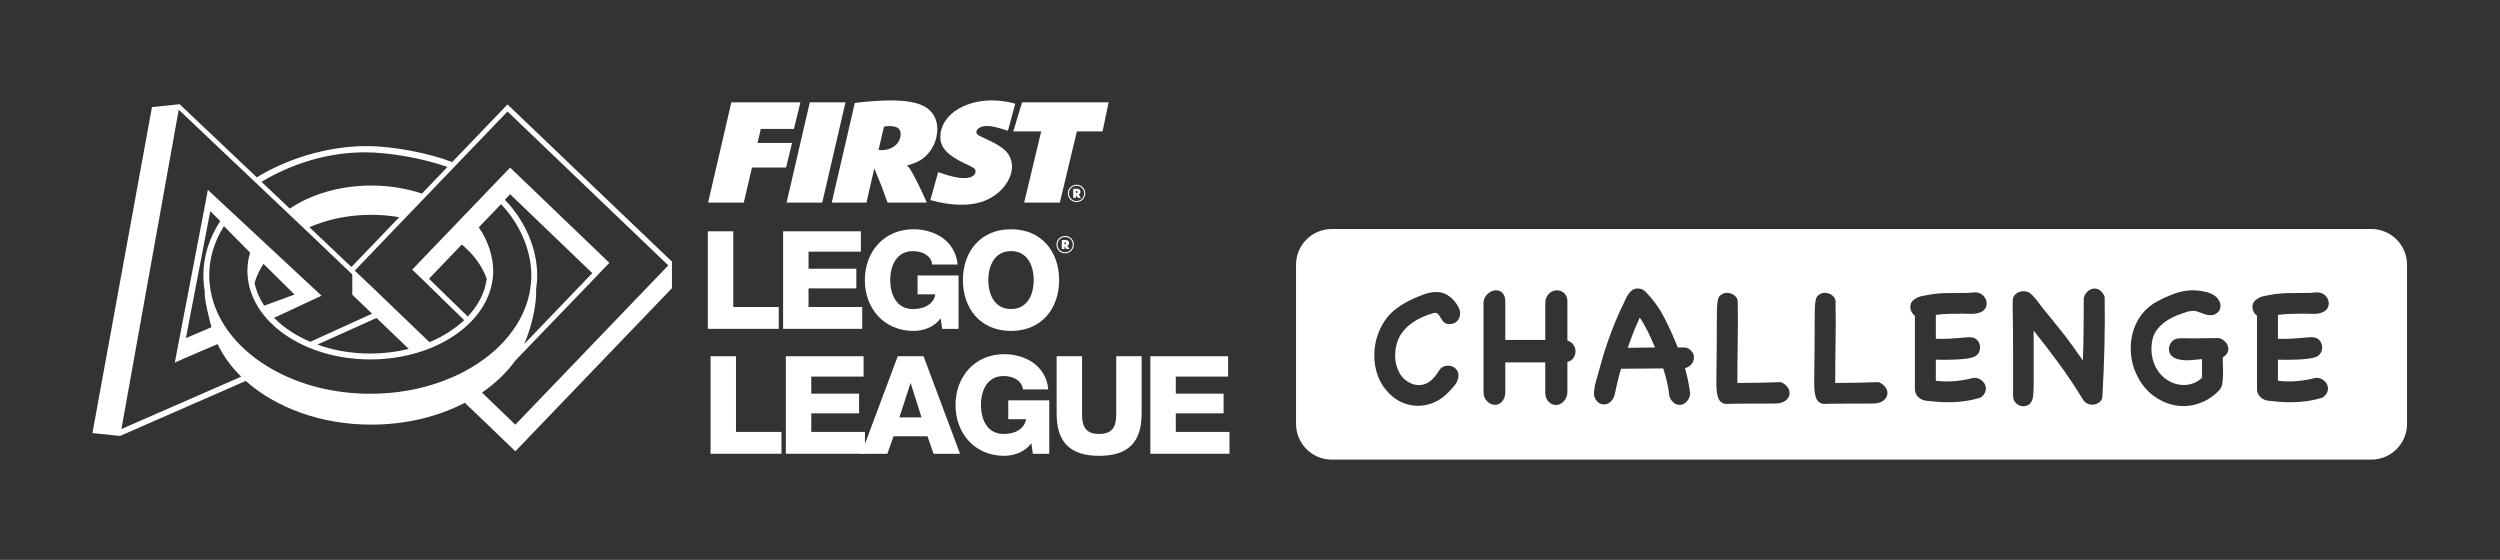 <?xml version="1.0" encoding="UTF-8"?>
<!-- Created with Inkscape (http://www.inkscape.org/) -->
<svg width="1659.2" height="371.56" version="1.1" viewBox="0 0 1659.2 371.56" xmlns="http://www.w3.org/2000/svg">
 <rect x="0" y="0" width="1659.2" height="371.56" fill="#333333" stroke="none"/>
 <g transform="matrix(1.333 0 0 -1.333 0 371.56)">
  <g transform="scale(.1)" fill="#fff">
   <path d="m3524.2 1635.8h126.54v-376.83h226.5v-108.86h-353.04v485.69"/>
   <path d="m3899 1635.8h387.09v-101.34h-260.56v-85.01h238.09v-97.93h-238.09v-92.55h267.36v-108.86h-393.89v485.69"/>
   <path d="m4772.5 1150h-81.63l-7.47 53.08c-33.35-46.91-90.46-63.26-135.37-63.26-146.95 0-242.17 112.2-242.17 253.02 0 140.83 95.22 253.1 242.17 253.1 100.69 0 208.12-53.74 219.71-175.51h-126.52c-4.1 41.44-44.91 66.66-95.93 66.66-81.63 0-112.94-72.12-112.94-144.25 0-72.12 31.31-144.16 112.94-144.16 62.62 0 104.76 29.22 111.56 73.42h-88.43v93.93h204.08v-266.03"/>
   <path d="m5033.7 1248.7c81.62 0 112.89 72.04 112.89 144.17 0 72.12-31.27 144.24-112.89 144.24-81.63 0-112.9-72.12-112.9-144.24 0-72.13 31.27-144.17 112.9-144.17m0 397.26c153.03 0 239.46-112.27 239.46-253.09 0-140.83-86.43-253.02-239.46-253.02-153.05 0-239.47 112.19-239.47 253.02 0 140.82 86.42 253.09 239.47 253.09"/>
   <path d="m3537.8 1013.8h126.53v-376.84h226.53v-108.84h-353.06v485.68"/>
   <path d="m3912.6 1013.8h387.05v-101.35h-260.51v-85.011h238.08v-97.93h-238.08v-92.551h267.31v-108.84h-393.85v485.68"/>
   <path d="m4477.9 709.07h110.18l-53.74 170.05h-1.37zm-8.18 304.72h128.54l181.64-485.69h-131.96l-29.93 87.046h-169.38l-30.6-87.046h-129.95l181.64 485.69"/>
   <path d="m5224.1 528.1h-81.64l-7.5 53.058c-33.31-46.898-90.46-63.238-135.33-63.238-146.95 0-242.2 112.19-242.2 253.02 0 140.83 95.25 253.09 242.2 253.09 100.65 0 208.13-53.741 219.67-175.51h-126.48c-4.1 41.441-44.91 66.671-95.93 66.671-81.63 0-112.94-72.132-112.94-144.25 0-72.121 31.31-144.17 112.94-144.17 62.58 0 104.76 29.23 111.56 73.429h-88.47v93.871h204.12v-265.97"/>
   <path d="m5684 728.81c0-140.83-64.62-210.91-211.57-210.91-146.92 0-211.54 70.082-211.54 210.91v284.99h126.53v-292.49c0-62.579 23.1-94.52 85.01-94.52 61.95 0 85.05 31.941 85.05 94.52v292.49h126.52v-284.99"/>
   <path d="m5727.5 1013.8h387.08v-101.35h-260.51v-85.011h238.04v-97.93h-238.04v-92.551h267.31v-108.84h-393.88v485.68"/>
   <path d="m5302 1570.8c3.84 0 5.97 1.81 5.97 5.3 0 3.38-1.92 5.27-5.86 5.27-0.82 0-0.97 0-1.8-0.16v-10.25c0.63-0.16 0.98-0.16 1.69-0.16m-15.6 20.82c2.21 0.12 2.52 0.24 6.84 0.59 4.44 0.36 6.29 0.56 8.05 0.56 14.26 0 21.29-5.58 21.29-16.11 0-6.4-2.66-10.17-8.33-12.38l-0.7-0.24c0.47-0.31 0.7-0.46 0.86-0.82 1.45-1.29 6.48-8.79 10.68-15.71h-16.26c-3.3 6.16-4.31 7.89-8.52 14.84v-14.84h-13.91zm16.86-60.21c21.09 0 37.91 16.92 37.91 37.82 0 21.17-16.82 38.11-37.91 38.11-21.02 0-37.99-16.94-37.99-37.91 0-21.25 16.78-38.02 37.99-38.02m0 81.31c23.88 0 43.33-19.33 43.33-43.29 0-24.08-19.29-43.36-43.33-43.36-24.4 0-43.37 18.92-43.37 43.36 0 24.12 19.17 43.29 43.37 43.29"/>
   <path d="m3641.2 2277.8h343.92l-32.41-132.42h-164.83l-16.26-69.61h171.94l-29.93-122.67h-169.75l-40.73-174.34h-177.68l115.73 499.04"/>
   <path d="m4031.9 2277.8h177.67l-115.72-499.04h-177.67l115.72 499.04"/>
   <path d="m4387.3 2039.9c57.03 0 96.98 33.66 96.98 81.54 0 25.46-18.74 38.18-55.43 38.18-10.6 0-16.3-0.74-27.73-3.03l-26.87-115.21c5.7-0.74 6.53-1.48 13.05-1.48m-131.21 234.94 11.43 1.49c57 6.72 127.91 11.19 167.03 11.19 65.17 0 115.73-7.46 154.03-23.17 48.91-20.19 78.25-64.35 78.25-117.45 0-45.65-15.52-89.06-44.86-122.73-25.27-29.18-48.09-43.36-95.34-57.59l-11.39-3.73c4.87-3.77 6.48-5.26 8.95-7.5 13.87-15.71 55.43-96.51 90.47-176.57h-195.62c-25.23 71.06-32.57 89.79-66 170.61l-39.09-170.61h-172.76l114.9 496.06"/>
   <path d="m5088.6 2277.8h431.04l-30.13-144.48h-127.9l-84.78-354.56h-177.66l84.76 354.56h-138.66l43.33 144.48"/>
   <path d="m5358.8 1826c3.85 0 6.01 1.84 6.01 5.38 0 3.34-1.96 5.18-5.85 5.18-0.83 0-0.99 0-1.85-0.15v-10.26c0.67-0.15 1.02-0.15 1.69-0.15m-15.59 20.78c2.24 0.15 2.55 0.31 6.87 0.66 4.36 0.31 6.2 0.52 8.05 0.52 14.22 0 21.26-5.55 21.26-16.11 0-6.36-2.68-10.21-8.33-12.38l-0.67-0.19c0.47-0.32 0.67-0.47 0.83-0.82 1.49-1.34 6.52-8.88 10.72-15.75h-16.26c-3.34 6.2-4.37 7.89-8.57 14.92v-14.92h-13.9zm16.77-60.15c21.1 0 38.02 16.94 38.02 37.87 0 21.1-16.92 38.03-38.02 38.03-20.94 0-37.87-16.93-37.87-37.87 0-21.29 16.73-38.03 37.87-38.03m0 81.24c23.92 0 43.4-19.25 43.4-43.21 0-24.12-19.28-43.41-43.4-43.41-24.32 0-43.25 18.94-43.25 43.41 0 24.12 19.13 43.21 43.25 43.21"/>
   <path d="m4632.1 1791.4c49.93-14.85 104.57-23.18 155.6-23.18 69.26 0 122.25 15.72 167.85 48.64 50.52 35.93 83.16 91.29 83.16 141.41 0 33.66-14.69 64.35-40.74 86.07-20.42 16.41-41.59 29.15-84.76 49.37l-35.08 16.47c-11.4 5.96-17.09 11.94-17.09 18.69 0 17.96 22.82 31.42 53.78 31.42 23.17 0 50.75-6.75 103.54-23.99l36.42 135.09c-39.48 10.72-77.94 16.1-116.32 16.1-145.07 0-256.71-79.31-256.71-181.84 0-53.85 35.87-92 125.47-133.91 42.38-19.45 49.74-24.71 49.74-38.14 0-20.23-22-32.92-57.87-32.92-31.78 0-72.55 9.7-127.98 29.9h-0.04l-38.97-139.18"/>
   <path d="m2565.9 673.18-166.29 159.65c65.3 44.754 120.63 97.223 163.24 155.61 0.61 0.84 1.14 1.719 1.75 2.559l404.37 419.91 12.04 12.92 52.82 54.96-493.92 474.15-111.06-115.54-122.38-127.56-83.43-86.9-157.24-163.82 0.07-0.08-13.6-14.18 45.84-43.9 212.82-207.52c-46.57-44.05-105.76-81.86-172.53-109.64-0.08-0.04-0.11-0.04-0.11-0.04l-140.48 134.84-137.89 132.44-93.83 88.91 222.95 232.24 111.97 116.64 121.69 126.7 304.09 316.69 800.47-766.18zm103.13 673.01c3.62 23.75 5.64 47.15 5.64 69.75 0 132.68-60.13 272.62-161.13 377l26.37 27.36 409.09-392.77-338.74-352.72c35.98 83.57 59.27 186.77 59.27 260.79 0 3.13-0.23 6.78-0.5 10.59zm-340.11-134.79-193.08 188.11 163.51 170.36c58.23-48.51 101.22-106.48 124.01-170.16-1.41-10.45-3.16-20.85-5.72-31.37-13.8-56.37-43.71-109.08-88.72-156.94zm-32.09-281.15c-29.8-15.211-61.51-28.93-94.14-40.969-112.01-41.402-232.86-62.32-359.08-62.32-178.96 0-348.31 42.488-489.8 123.06-78.22 44.48-143.94 98.45-195.25 160.42-19.64 23.7-36.96 48.36-51.6 73.4-30.13 51.49-50.04 105.68-59.15 161.1-4.06 24.7-6.06 47.9-6.06 71 0 85.65 24.58 168.19 73.16 245.48l130.14-131.74c-8.85-30.22-13.32-60.96-13.32-91.45 0-25.38 3.16-51.18 9.41-76.86 8.83-36.06 24.08-71.43 45.25-105.08 16.77-26.68 37.24-52.02 60.71-75.54 64.58-64.41 152.2-115.21 253.42-146.76 76.86-23.9 158.62-36.06 243.09-36.06 68.17 0 135.55 8.12 200.31 24.12 36.82 9.23 72.49 20.93 105.72 34.69 76.57 31.89 143.99 76.34 194.98 128.54 51.76 53.1 85.9 112.4 101.46 176.16 6.25 25.8 9.44 51.61 9.44 76.79 0 72.47-27.32 154.54-71.83 217.28l110.79 115.32c94.74-98.8 150.92-230.4 150.92-354.89 0-22.94-2.06-46.8-6.02-71-17.11-104.43-72.57-203.97-160.29-287.74-51.46-49.13-112.75-91.821-182.26-126.95zm-1277.8 409.89c0.14-0.92 0.46-1.8 0.59-2.75-0.35-3.74-0.59-7.2-0.59-9.95 0-39.1 23.97-131.94 33.65-169.02 0-0.04 0.04-0.08 0.04-0.12l-127.18-54.38 121.29 632.01 49.8-49.24c-55.65-84.78-84.07-175.81-84.07-270.75 0-24.66 2.1-49.5 6.47-75.8zm296.78-74.63c-1.45 2.14-3.21 4.16-4.59 6.33-19.5 31.02-33.53 63.53-41.59 96.5-0.86 3.51-1.22 7.01-1.98 10.52 9.47 33.19 24.46 65.06 44.1 95.01l154.56-152.98zm586.54-87.88 132.86-127.52c-61.9-15.22-126.35-22.95-191.55-22.95-81.49 0-160.38 11.7-234.34 34.8-9.89 3.05-19.49 6.48-29.11 9.91l294.43 132.4zm-1297.9-526.37 285.38 1589.9 407.43-386.1 127.66-120.99 97.55-92.44 231.53-220.72v-100.73l98.44-94.59-307.52-139.91c-69.43 29.38-129.92 68.78-177.11 115.93-1.03 0.99-1.93 2.21-3.01 3.31l235.95 110.19-554.88 516.7-10.94 11.01-13.28-71.59-131-683.01-20.273-106.06 34.738 14.821 0.098 0.883 178.28 76.378c27.84-58.81 67.78-113.35 117.54-162.13zm1383.3 1054.7-238.08-247.94-209.16 198.21c89.83 39.02 195.31 61.69 308.29 61.69 47.87 0 94.33-4.27 138.95-11.96zm-171.53 323.06c129.2 0 301.88-33.13 411.45-73.11l-4.92-5.15-121.69-126.7-0.42-0.45c-76.56 25.6-161.79 40-251.84 40-157.19 0-299.9-43.67-406.04-114.74l-1.58 1.5-127.64 120.95-11.36 10.8c139.5 84.23 320.5 146.9 514.04 146.9zm1529.3-544.19v0.29l-0.15-0.14-818.57 782.47-275.35-286.81c-113.81 44.04-292.71 79.39-428.6 79.39-197.88 0-401.78-67.52-544.2-155.67l-383.96 363.85 0.039 0.42-0.43-0.04-0.242 0.22-0.078-0.26-137.32-14.38-296.43-1623 137.97-14.403 0.136 0.422 625.44 273.67c1.01-0.906 1.95-1.898 2.93-2.769 148.85-131.26 372.23-214.88 622.05-214.88 173.37 0 333.82 40.332 465.69 108.81l251.46-241.44 779.61 812.01v132.06l0.16 0.14-0.16 0.07"/>
   <path d="m11403 1100.9c20.5 1.14 41 2.56 61.5 4.27 9.1 0.57 18.2 1.42 27.3 2.57 9.1 1.14 18.5 1.14 28.2 0 12.5-1.69 22.2-6.84 29-15.38s11-18.08 12.4-28.6c1.4-10.55-0.4-20.93-5.6-31.17-5.1-10.26-13.3-17.66-24.7-22.2-9.7-4.01-22.8-7-39.3-8.99-16.5-1.992-33.9-3.41-52.1-4.249-18.2-0.879-36.2-1.289-53.8-1.289-17.7 0-32.5 0.277-44.4 0.847v-105.06c31.3-3.969 62.9-4.551 94.8-1.692 31.9 2.832 63.2 8.231 93.9 16.211h6c10.2-0.558 19.2-3.269 26.9-8.109 7.7-4.86 14-10.692 18.8-17.5 4.8-6.84 7.7-14.68 8.5-23.481 0.9-8.859-1-17.82-5.5-26.922-1.7-3.976-5.3-8.679-10.7-14.078-5.4-5.422-10.4-8.699-14.9-9.84-36.5-10.789-73.9-17.492-112.4-20.058-38.4-2.563-76.4-1.844-114 2.129-10.8 1.14-22.6 2.289-35.4 3.437-12.8 1.133-24.1 4.813-33.7 11.082-17.7 11.391-26.5 27.61-26.5 48.692v363.83c-6.3 4.55-11.4 10.25-15.4 17.08-4 6.84-6.4 14.09-7.3 21.78-0.8 7.68 0.2 15.09 3 22.2 2.9 7.11 7.7 13.24 14.5 18.37 11.4 9.1 24.5 15.22 39.3 18.36 14.9 3.13 29.4 5.83 43.6 8.12 29.6 4.54 59.2 6.84 88.8 6.84s59.8 0.27 90.6 0.84c9.1 0 19.6 0.71 31.6 2.15 11.9 1.42 22.5 0.42 31.6-2.99 10.8-4.01 19.3-10.25 25.6-18.8 6.2-8.54 9.9-17.66 11.1-27.34 1.1-9.68-0.7-19.06-5.6-28.17-4.8-9.12-13.2-16.23-25.2-21.36-14.2-5.69-29.4-8.25-45.7-7.68-16.2 0.55-31.7 0.85-46.5 0.85-21.6 0-43.3-0.3-64.9-0.85-21.7-0.57-43.3-2.29-64.9-5.12v-118.73c20.5-1.15 41-1.15 61.5 0zm-311.7-67.03c-3.7-9.4-11.5-17.81-23.5-25.2-1.2-1.72-1.4-8.691-0.9-20.922 0.6-12.258 1-26.34 1.3-42.277 0.3-15.949-0.1-32.02-1.3-48.262-1.1-16.23-3.7-28.898-7.6-38.008-4-7.402-8.9-13.941-14.6-19.64-5.7-5.692-11.6-11.11-17.9-16.231-21.1-17.648-43.6-31.179-67.5-40.57-23.9-9.379-48.4-14.941-73.4-16.648-25.1-1.711-50.3 0.839-75.6 7.679-25.4 6.84-49.7 17.66-73 32.449-29.7 18.801-54.6 42.989-74.8 72.61-20.2 29.59-34.8 61.48-44 95.648-5.6 21.641-8.9 44.282-9.8 67.902-0.8 23.63 1 46.98 5.6 70.04 4.5 23.06 11.9 45.13 22.2 66.19 10.2 21.06 23 40.13 38.4 57.22 18.2 19.94 39.2 36.43 62.8 49.55 23.6 13.08 47.9 24.47 73 34.14 19.4 7.98 39.3 13.95 59.8 17.95 20.5 3.98 41.3 5.4 62.3 4.25 16-1.13 33.2-3.84 51.7-8.09 18.5-4.27 34.3-11.82 47.4-22.64 6.3-5.12 11.5-11.39 15.8-18.79 4.3-7.41 6.8-14.94 7.7-22.62 0.9-7.71-0.1-15.1-3-22.21-2.8-7.13-8-13.54-15.4-19.23-7.4-5.7-15.2-8.97-23.4-9.81-8.3-0.87-16.7-0.3-25.2 1.69-8.6 1.99-17.1 4.71-25.7 8.12-8.5 3.43-16.5 6.27-23.9 8.55-6.2 2.27-12.9 3.27-20 2.98-7.2-0.27-14.1-0.99-21-2.13-19.9-5.69-40-12.67-60.2-20.93-20.2-8.25-38.8-18.36-55.9-30.32s-31.8-26.18-44-42.7c-12.3-16.53-20.1-36.44-23.5-59.79-4.6-29.02-3.1-57.93 4.3-86.669 7.4-28.77 21-53.969 41-75.61 13.1-14.222 28.3-25.75 45.7-34.582 17.3-8.84 35.4-14.078 54.2-15.801 18.8-1.718 37.3 0.282 55.5 5.981 18.2 5.691 34.5 15.652 48.7 29.883v92.25c-11.4-0.571-23.2-1.571-35.5-3-12.2-1.422-24.4-2.262-36.7-2.563-12.2-0.289-24.2 0.582-35.8 2.563-11.7 2-22.7 5.838-32.9 11.548-9.7 5.68-16.4 13.23-20.1 22.62-3.7 9.4-4.7 18.8-3 28.19 1.7 9.41 5.7 18.07 12 26.06 6.2 7.95 14.8 13.37 25.6 16.21 5.1 1.14 11.5 1.86 19.2 2.15 7.7 0.27 15.4 0.41 23.1 0.41s14.6-0.14 20.9-0.41c6.3-0.29 11.1-0.44 14.5-0.44 22.2 0 44.3 0.27 66.2 0.85 21.9 0.57 44.3 0.87 67 0.87 11.4-3.43 21.1-8.97 29.1-16.65 8-7.71 13.2-16.23 15.8-25.64 2.5-9.39 2-18.79-1.7-28.17zm-613.6 28.17c-2-81.132-5.3-162.4-9.9-243.85 0-13.09-4.1-23.321-12.3-30.731-8.3-7.398-17.7-12.09-28.2-14.078-10.6-1.992-21.3-0.871-32.1 3.41-10.8 4.278-18.7 11.52-23.9 21.77-0.5 0.57-0.8 1.14-0.8 1.711v-1.711c-37 60.91-76 119.44-117 175.51s-83.7 111.73-128.1 166.99v-193.03-65.77c0-17.66-0.3-32.012-0.9-43.141-0.6-11.089-1.3-19.769-2.1-26.039-0.9-6.269-2.2-11.66-3.9-16.211-5.1-13.679-12.9-22.781-23.4-27.359-10.6-4.551-21.3-5.668-32.1-3.398-10.8 2.289-20.2 7.976-28.2 17.078-8 9.129-11.9 20.48-11.9 34.16v37.57 58.09 69.621 73.019c0 23.91-0.2 46.26-0.5 67.05-0.2 20.76-0.4 38.27-0.4 52.52 0 19.35-0.3 38.56-0.8 57.65-0.6 19.07-0.6 38.28 0 57.65 0 9.68 2.4 17.93 7.2 24.77 4.9 6.81 11 12.07 18.4 15.8 7.4 3.68 15.4 5.84 23.9 6.4s16.8-0.56 24.8-3.43c6.8-2.26 13.8-6.97 20.9-14.09 7.1-7.13 14.1-14.81 20.9-23.04 6.9-8.27 13.3-16.54 19.2-24.77 6-8.28 11-14.96 15-20.08 14.8-18.23 31.9-39.15 51.2-62.77 19.4-23.64 37.3-45.99 53.8-67.05 16.5-21.63 32.6-43.26 48.3-64.91 15.6-21.65 30.9-43.28 45.7-64.918 1.7 51.818 2.8 103.34 3.4 154.59s0.9 102.78 0.9 154.59l0.8 5.13c3.4 11.39 9 20.78 16.7 28.19 7.7 7.39 16 12.23 25.2 14.52 9 2.27 18.3 1.69 27.7-1.71 9.4-3.41 17.5-10.25 24.4-20.49 2.2-2.86 4.4-6.29 6.4-10.27 1.9-3.98 2.9-7.68 2.9-11.09 1.2-81.44 0.8-162.71-1.2-243.85zm-778.05 38.86c20.5 1.14 41 2.56 61.5 4.27 9.09 0.57 18.21 1.42 27.34 2.57 9.09 1.14 18.49 1.14 28.17 0 12.52-1.69 22.21-6.84 29.05-15.38 6.83-8.54 10.95-18.08 12.38-28.6 1.42-10.55-0.43-20.93-5.55-31.17-5.12-10.26-13.4-17.66-24.77-22.2-9.69-4.01-22.79-7-39.28-8.99-16.52-1.992-33.9-3.41-52.11-4.249-18.22-0.879-36.16-1.289-53.82-1.289-17.64 0-32.44 0.277-44.41 0.847v-105.06c31.32-3.969 62.92-4.551 94.8-1.692 31.9 2.832 63.22 8.231 93.96 16.211h5.99c10.23-0.558 19.2-3.269 26.91-8.109 7.67-4.86 13.92-10.692 18.78-17.5 4.83-6.84 7.67-14.68 8.52-23.481 0.87-8.859-0.97-17.82-5.53-26.922-1.71-3.976-5.27-8.679-10.69-14.078-5.42-5.422-10.39-8.699-14.94-9.84-36.44-10.789-73.88-17.492-112.31-20.058-38.43-2.563-76.43-1.844-114.02 2.129-10.82 1.14-22.63 2.289-35.46 3.437-12.8 1.133-24.05 4.813-33.73 11.082-17.64 11.391-26.47 27.61-26.47 48.692v363.83c-6.27 4.55-11.39 10.25-15.36 17.08-4 6.84-6.4 14.09-7.27 21.78-0.87 7.68 0.14 15.09 2.98 22.2 2.86 7.11 7.7 13.24 14.52 18.37 11.39 9.1 24.49 15.22 39.29 18.36 14.8 3.13 29.32 5.83 43.56 8.12 29.59 4.54 59.22 6.84 88.82 6.84 29.61 0 59.8 0.27 90.55 0.84 9.09 0 19.63 0.71 31.6 2.15 11.95 1.42 22.47 0.42 31.58-2.99 10.82-4.01 19.37-10.25 25.64-18.8 6.27-8.54 9.96-17.66 11.1-27.34 1.13-9.68-0.73-19.06-5.55-28.17-4.86-9.12-13.25-16.23-25.2-21.36-14.23-5.69-29.45-8.25-45.69-7.68-16.23 0.55-31.76 0.85-46.56 0.85-21.64 0-43.26-0.3-64.91-0.85-21.64-0.57-43.27-2.29-64.91-5.12v-118.73c20.52-1.15 41.01-1.15 61.5 0zm-313.41-299.35c-7.1-8.82-18.08-15.488-32.88-20.07-5.7-1.688-13.66-2.699-23.89-2.969-10.27-0.309-24.51-0.441-42.71-0.441h-69.19c-27.91 0-62.35-0.278-103.35-0.84-10.25-0.578-20.79-0.879-31.59-0.879-10.83 0-20.21 3.711-28.18 11.109-6.83 5.711-11.82 14.371-14.94 26.051-3.15 11.672-5.14 23.922-5.99 36.738-0.86 12.801-1.14 25.602-0.86 38.41 0.28 12.84 0.43 23.512 0.43 32.032 0 17.082 0.13 36.73 0.43 58.941 0.28 22.209 0.57 44.839 0.85 67.889 0.28 23.08 0.43 45.69 0.43 67.9v58.93c0 30.19 0.28 54.52 0.85 73.04 0.57 18.48 1.84 33 3.86 43.55 1.98 10.54 5.25 18.22 9.82 23.07 4.54 4.82 10.8 8.96 18.79 12.37 6.81 2.86 14.36 3.84 22.62 3 8.26-0.85 15.94-3.14 23.05-6.84 7.12-3.71 13.11-8.83 17.96-15.37 4.82-6.56 7.25-13.82 7.25-21.77 1.14-68.33 1.14-136.11 0-203.27-1.15-67.2-1.72-134.4-1.72-201.57 35.88 0 71.6 0.418 107.19 1.277 35.59 0.852 71.6 1.832 108.05 2.981l5.12-1.7c13.1-6.281 23.06-14.238 29.88-23.918 6.86-9.703 10.11-19.5 9.83-29.472-0.29-9.949-3.99-19.348-11.11-28.18zm-487.17 0c-7.14-8.82-18.09-15.488-32.9-20.07-5.69-1.688-13.67-2.699-23.91-2.969-10.25-0.309-24.48-0.441-42.7-0.441h-69.18c-27.9 0-62.34-0.278-103.35-0.84-10.24-0.578-20.79-0.879-31.59-0.879-10.84 0-20.23 3.711-28.19 11.109-6.84 5.711-11.82 14.371-14.94 26.051-3.15 11.672-5.14 23.922-5.99 36.738-0.85 12.801-1.15 25.602-0.85 38.41 0.27 12.84 0.42 23.512 0.42 32.032 0 17.082 0.15 36.73 0.43 58.941 0.29 22.209 0.57 44.839 0.85 67.889 0.3 23.08 0.43 45.69 0.43 67.9v58.93c0 30.19 0.29 54.52 0.85 73.04 0.56 18.48 1.84 33 3.86 43.55 1.97 10.54 5.24 18.22 9.82 23.07 4.55 4.82 10.8 8.96 18.78 12.37 6.84 2.86 14.39 3.84 22.63 3 8.26-0.85 15.94-3.14 23.08-6.84 7.09-3.71 13.07-8.83 17.93-15.37 4.82-6.56 7.26-13.82 7.26-21.77 1.13-68.33 1.13-136.11 0-203.27-1.16-67.2-1.73-134.4-1.73-201.57 35.87 0 71.61 0.418 107.19 1.277 35.59 0.852 71.61 1.832 108.05 2.981l5.13-1.7c13.09-6.281 23.04-14.238 29.9-23.918 6.83-9.703 10.08-19.5 9.8-29.472-0.28-9.949-3.99-19.348-11.08-28.18zm-468.44 188.32c-3.13-8.527-8.24-15.929-15.36-22.199-7.13-6.262-15.81-10.539-26.07-12.808 5.71-19.942 10.7-40.293 14.96-61.063 4.28-20.801 7.84-41.738 10.68-62.769v-5.989c-1.71-12.543-5.99-23.211-12.82-32.011-6.83-8.829-14.66-14.961-23.47-18.372-8.85-3.429-18.23-3.847-28.19-1.277-9.97 2.559-19.22 9.258-27.77 20.059-7.41 9.101-11.51 19.23-12.38 30.32-0.86 11.109-2.42 22.07-4.71 32.879-5.68 31.312-13.94 63.492-24.76 96.512-35.32-0.571-70.32-0.852-105.04-0.852-34.73 0-69.47-0.301-104.19-0.848-5.13-14.812-9.55-29.91-13.23-45.281-3.73-15.359-7.27-30.461-10.7-45.25-2.86-11.422-5.42-23.211-7.67-35.449-2.31-12.262-7.43-22.93-15.38-32.031-9.7-11.391-20.08-17.789-31.18-19.219-11.1-1.41-21.07 0.437-29.9 5.57-8.83 5.11-15.94 12.938-21.35 23.481-5.42 10.508-7.25 22.617-5.54 36.289 1.71 17.629 5.11 35.008 10.23 52.09 5.15 17.089 9.96 34.168 14.53 51.25 25.62 97.919 58.64 192.74 99.08 284.42 3.4 7.95 6.97 15.64 10.67 23.04 3.71 7.41 7.26 14.8 10.67 22.21 4 7.98 7.98 16.51 11.98 25.63 3.96 9.11 8.65 17.5 14.07 25.21 5.42 7.68 11.82 14.22 19.22 19.64 7.41 5.39 16.52 8.09 27.32 8.09 14.23 0 26.2-4.55 35.88-13.65 38.71-38.74 70.6-82.42 95.66-131.1 25.05-48.68 47.54-98.38 67.47-149.04 11.96 0.55 23.63 0.55 35.01 0 11.39-0.57 21.65-5.71 30.76-15.39 7.98-7.97 12.66-16.5 14.08-25.6 1.42-9.13 0.56-17.928-2.56-26.491zm-596.95 14.961c-6.83-9.98-16.79-16.379-29.89-19.23v-148.6c0-14.238-3.55-26.906-10.67-38-7.13-11.129-15.81-18.937-26.05-23.488s-21.08-5.559-32.45-3c-11.4 2.559-21.66 10.129-30.75 22.641-3.99 5.687-6.7 12.23-8.11 19.648-1.43 7.383-2.14 14.223-2.14 20.481v147.75h-199v-145.19c0-6.258-0.56-12.656-1.72-19.207-1.14-6.562-3.14-12.391-5.96-17.519-7.41-13.653-16.81-22.481-28.2-26.454-11.4-3.976-22.51-3.847-33.31 0.411-10.82 4.281-20.06 11.691-27.76 22.211-7.68 10.531-11.51 23.48-11.51 38.871v441.55c0 14.81 4.4 27.61 13.23 38.43 8.82 10.82 18.91 18.36 30.31 22.64 11.39 4.28 22.91 4.55 34.6 0.85 11.65-3.7 20.34-12.67 26.05-26.89 1.71-4.57 2.84-8.7 3.4-12.4 0.57-3.7 0.87-7.82 0.87-12.37v-193.03h199v182.77c0 11.38 2.56 22.19 7.67 32.47 6.27 12.51 15.25 21.34 26.92 26.45 11.65 5.12 23.05 6.55 34.16 4.28 11.1-2.29 20.78-7.82 29.04-16.65 8.24-8.83 12.38-20.92 12.38-36.29v-196.44c13.67-4 23.92-11.25 30.76-21.79 6.83-10.54 10.08-21.5 9.82-32.88-0.3-11.39-3.86-22.07-10.69-32.02zm-571.31 193.44c-3.71-6.27-8.69-11.53-14.94-15.8-6.29-4.28-13.39-6.97-21.37-8.12-13.1-1.69-23.2-0.3-30.3 4.28-7.13 4.55-12.82 10.24-17.09 17.08s-8.41 13.51-12.39 20.08c-3.98 6.54-9.68 11.23-17.07 14.08-4.57 0-7.99-0.29-10.27-0.85-19.35-5.13-38.85-12.11-58.5-20.91-19.62-8.86-37.87-19.53-54.65-32.04-16.79-12.53-31.47-27.06-43.99-43.57-12.54-16.5-21.64-35.01-27.32-55.5-6.84-24.49-9.4-49.25-7.69-74.31 1.7-25.078 8.53-48.68 20.5-70.879 6.82-13.11 15.93-24.492 27.33-34.16 11.37-9.7 23.9-16.95 37.56-21.801 13.67-4.84 27.62-6.539 41.87-5.129 14.23 1.43 27.89 6.418 40.98 14.961 11.39 7.957 21.65 17.797 30.76 29.457 9.09 11.672 17.35 23.48 24.77 35.449 9.09 9.102 19.49 14.383 31.16 15.801 11.67 1.41 22.35-0.141 32.04-4.688 9.67-4.57 17.2-11.82 22.62-21.8 5.42-9.961 6.7-21.762 3.84-35.442-3.41-13.648-9.95-26.34-19.63-38-9.69-11.668-19.36-22.347-29.04-32.019-22.21-23.352-46.85-40.571-73.89-51.68-27.03-11.102-54.37-16.359-81.98-15.809-27.62 0.598-54.66 7.137-81.14 19.637-26.47 12.543-50.26 31.313-71.31 56.383-12.54 14.809-23.06 30.461-31.6 46.988-8.53 16.492-15.08 33.871-19.63 52.09-6.86 26.762-9.98 54.66-9.42 83.701 0.57 29.05 5.12 57.22 13.66 84.54 8.55 27.34 20.63 53.11 36.31 77.3 15.66 24.2 34.88 44.84 57.65 61.93 16.5 12.5 33.16 23.35 49.95 32.44 16.81 9.11 34.59 17.66 53.4 25.64 10.8 4.56 21.9 8.97 33.31 13.22 11.37 4.28 23.06 7.55 35.01 9.84 11.95 2.25 23.92 3.13 35.87 2.55 11.95-0.56 23.62-3.13 35.03-7.67 7.96-3.44 15.92-8.13 23.9-14.09 7.96-5.99 15.38-12.84 22.21-20.51 6.83-7.7 12.81-15.81 17.93-24.34 5.13-8.55 8.83-16.8 11.11-24.77 1.71-7.4 2.12-14.95 1.28-22.64-0.85-7.68-3.14-14.65-6.83-20.92zm4544.1 448.91h-5175.8c-98.25 0-177.88-79.64-177.88-177.87v-792.25c0-98.25 79.63-177.88 177.88-177.88h5175.8c98.2 0 177.8 79.629 177.8 177.88v792.25c0 98.23-79.6 177.87-177.8 177.87"/>
   <path d="m8164.2 1206c-11.38-25.07-22.08-49.97-32.03-74.74-9.96-24.76-19.22-49.97-27.74-75.57 26.74 0.54 50.23 0.85 70.45 0.85 20.2 0 41.98 0.28 65.34 0.85-10.82 25.62-22.36 51.1-34.59 76.43-12.26 25.34-26.05 49.4-41.43 72.18"/>
  </g>
 </g>
</svg>

